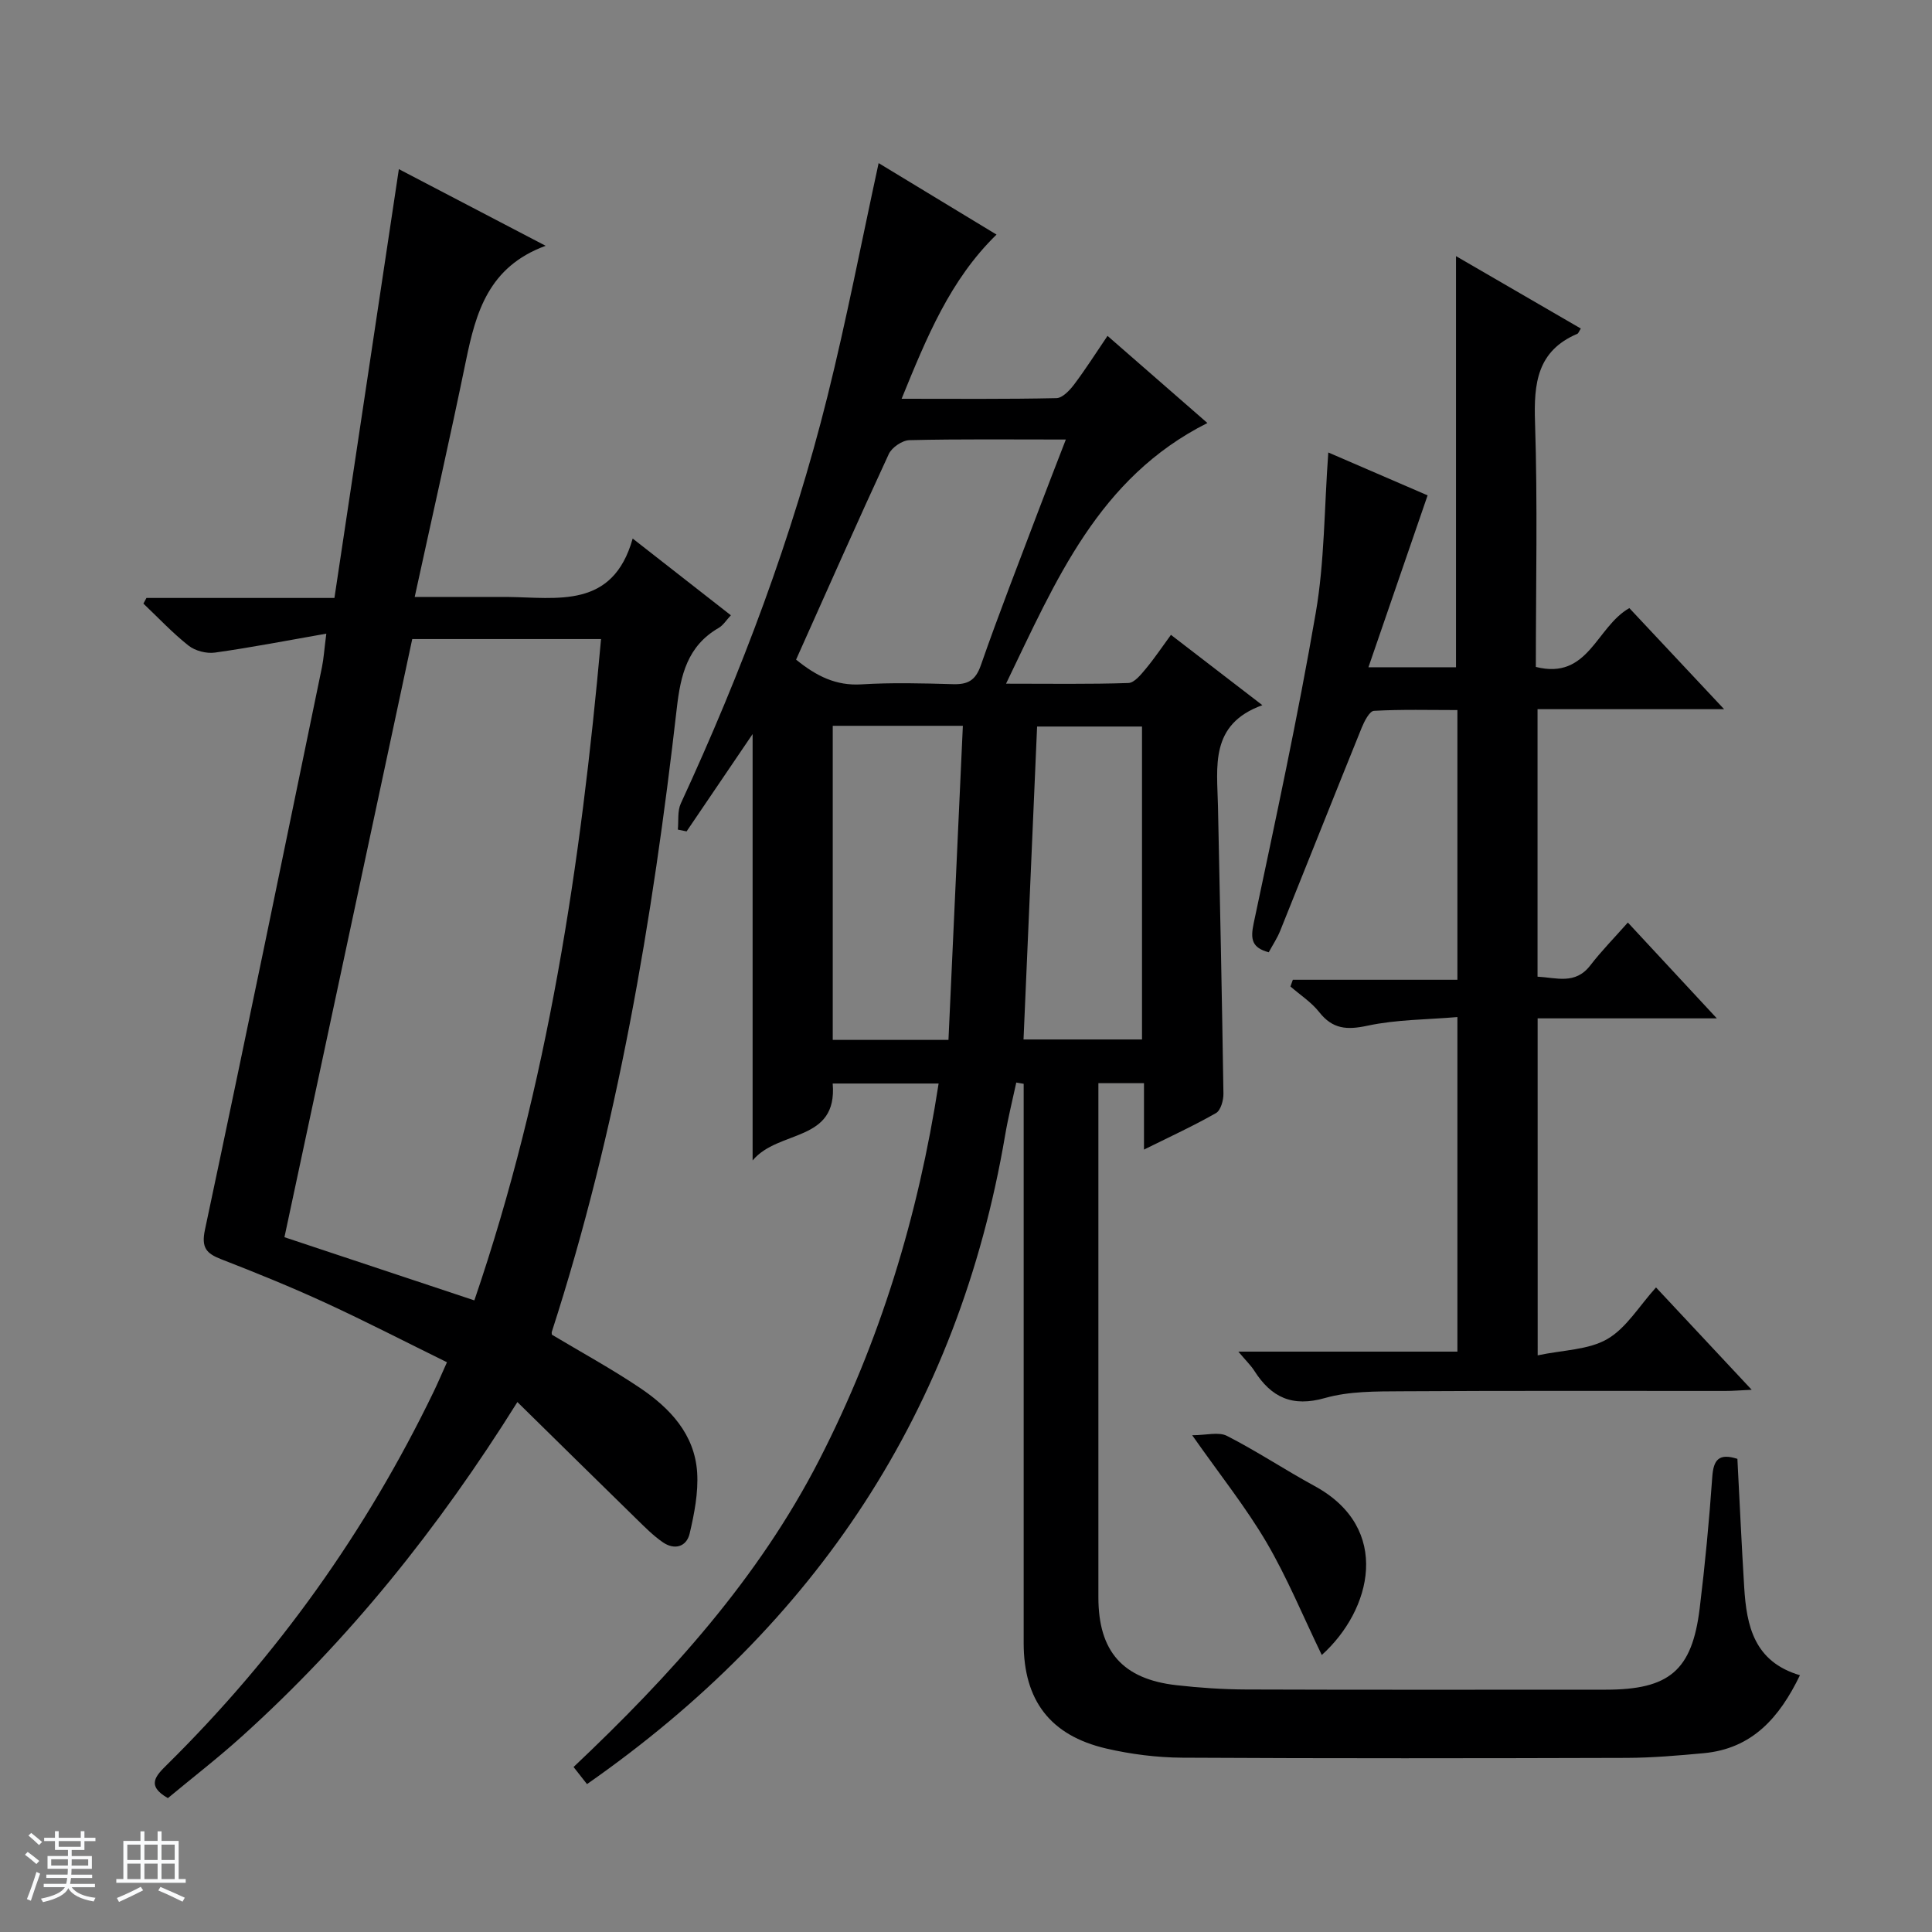 <svg enable-background="new 0 0 400 400" viewBox="0 0 400 400" xmlns="http://www.w3.org/2000/svg"><rect x="0" y="0" width="400" height="400" fill="#808080" stroke="none"/><path d="m5.17 384 .56-.58c.85.61 1.65 1.24 2.4 1.87l-.59.64c-.84-.73-1.63-1.38-2.37-1.93m1.22 9.53-.82-.34c.71-1.76 1.37-3.64 1.98-5.63.24.13.5.25.76.36-.6 1.67-1.24 3.54-1.92 5.61m-.5-13.5.57-.54c.56.44 1.31 1.06 2.26 1.87l-.64.64c-.68-.66-1.41-1.32-2.19-1.97m3.25.46h2.24v-1.36h.77v1.36h4.57v-1.36h.76v1.36h2.28v.69h-2.28v1.84h-2.64v1.26h4.18v2.64h-4.21c0 .45-.02.86-.05 1.21h4.32v.69h-4.38c-.04.34-.1.75-.19 1.22h5.15v.69h-4.82c.87 1.19 2.51 1.92 4.93 2.19-.17.31-.3.57-.37.76-2.77-.49-4.52-1.41-5.26-2.76-.56 1.26-2.3 2.23-5.24 2.9-.12-.24-.26-.48-.43-.72 2.73-.55 4.38-1.34 4.96-2.38h-4.38v-.69h4.65c.1-.38.17-.79.21-1.22h-4.32v-.69h4.4c.03-.34.05-.75.05-1.21h-4.2v-2.64h4.23v-1.26h-2.69v-1.84h-2.24zm1.46 4.46v1.29h3.45c.01-.4.02-.57.01-.53v-.32-.45h-3.46zm1.55-2.59h4.57v-1.19h-4.57zm6.11 2.59h-3.42v.77c-.01.19-.01.37-.02.53h3.44z" fill="#fafbfc"/><path d="m32.63 379.16h.82v1.98h3.54v7.89h1.46v.78h-14.37v-.78h1.46v-7.89h3.54v-1.98h.82v1.98h2.73zm-3.49 11.48.5.73c-1.61.82-3.28 1.63-5 2.41-.13-.27-.28-.55-.44-.82 1.75-.72 3.4-1.49 4.94-2.32m-2.78-5.55h2.73v-3.18h-2.73zm0 3.95h2.73v-3.2h-2.73zm3.54-3.95h2.73v-3.18h-2.73zm0 3.95h2.73v-3.2h-2.73zm7.89 4.68c-1.84-.92-3.51-1.7-5.02-2.32l.45-.73c1.89.8 3.57 1.55 5.04 2.23zm-1.62-11.81h-2.73v3.18h2.73zm-2.73 7.13h2.73v-3.2h-2.73v3.19z" fill="#fafbfc"/><g fill="#000001"><path d="m236.85 238.01c0-5.06 0-9.29 0-13.75-3.31 0-6.07 0-9.44 0v5.48c0 33.66-.01 67.32 0 100.98 0 11.18 5.03 16.92 16.15 18.18 4.78.54 9.61.87 14.41.89 24.83.09 49.66.04 74.48.04 13.15 0 17.87-3.95 19.45-16.82 1.11-9.06 1.97-18.16 2.61-27.26.25-3.55 1.39-4.93 5.2-3.71.46 8.77.86 17.7 1.41 26.62.49 7.96 2.05 15.38 11.54 18.18-4.25 8.78-9.88 15.21-19.94 16.14-5.29.49-10.62.95-15.93.97-30.66.09-61.32.13-91.98-.04-5.27-.03-10.65-.71-15.79-1.9-11.61-2.71-17.08-9.98-17.08-21.85-.01-36.83 0-73.65 0-110.48 0-1.76 0-3.53 0-5.29-.51-.09-1.02-.17-1.53-.26-.78 3.64-1.69 7.25-2.31 10.91-9.7 56.99-39.16 101.26-86.57 134.34-.83-1.05-1.7-2.17-2.78-3.54 20.03-18.93 38.31-39.09 50.9-63.65 12.52-24.42 20.45-50.35 24.68-77.86-7.44 0-14.51 0-21.93 0 1.04 12.27-11.21 9.47-16.58 15.93 0-30.09 0-58.85 0-88.28-4.7 6.94-9.18 13.54-13.67 20.15-.6-.12-1.21-.25-1.81-.37.18-1.81-.11-3.84.61-5.4 12.57-27.21 23.11-55.17 30.36-84.27 3.95-15.86 7.04-31.94 10.6-48.32 7.98 4.84 16.04 9.72 24.41 14.8-9.62 9.37-14.45 21.25-19.65 33.99 11.21 0 21.64.1 32.06-.13 1.25-.03 2.73-1.61 3.65-2.82 2.38-3.16 4.51-6.52 6.92-10.07 7.04 6.14 13.75 12 20.68 18.04-22.58 11.36-31.33 32.54-41.69 53.97 9.16 0 17.25.13 25.33-.14 1.25-.04 2.62-1.77 3.63-2.98 1.79-2.15 3.35-4.49 5.18-6.99 6.21 4.77 12.12 9.32 18.93 14.56-10.97 3.95-9.36 12.73-9.19 21 .42 19.8.83 39.61 1.13 59.42.02 1.38-.56 3.47-1.54 4.03-4.59 2.62-9.4 4.83-14.91 7.56zm-72.03-101.44c4.25 3.45 8.29 5.44 13.53 5.12 6.3-.39 12.64-.22 18.96-.04 3.08.09 4.67-.77 5.77-3.93 3.76-10.8 7.94-21.45 11.98-32.15 1.77-4.7 3.61-9.37 5.61-14.57-11.45 0-21.92-.12-32.39.13-1.48.04-3.64 1.51-4.27 2.88-6.48 13.99-12.71 28.1-19.19 42.56zm7.59 13.7v65.03h23.96c1-21.76 1.98-43.26 2.98-65.03-9.66 0-18.23 0-26.94 0zm39.5 64.94h24.53c0-21.9 0-43.42 0-64.79-7.6 0-14.81 0-21.72 0-.94 21.77-1.86 43.11-2.81 64.79z"/><path d="m67.56 131.19c-8.11 1.42-15.55 2.87-23.05 3.92-1.75.25-4.09-.35-5.47-1.44-3.33-2.63-6.26-5.77-9.35-8.7l.63-1.17h38.92c4.46-29.7 8.86-59 13.34-88.78 9.72 5.08 19.47 10.17 30.39 15.87-11.83 4.33-14.44 13.78-16.5 23.79-3.3 16.04-6.93 32.02-10.61 48.91h16.05c1 0 2-.01 3 0 10.5.11 21.96 2.55 26.08-12.09 7.31 5.71 13.72 10.72 20.33 15.89-.95 1.01-1.59 2.07-2.52 2.61-6.47 3.73-7.9 9.77-8.68 16.66-5 43.75-12.28 87.07-25.88 129.1-.05.15.01.33.02.57 6.06 3.63 12.32 7.04 18.21 11 6.23 4.19 11.36 9.61 11.87 17.55.26 4.16-.59 8.5-1.55 12.61-.64 2.76-3.12 3.49-5.53 1.84-2.02-1.39-3.79-3.19-5.56-4.92-8.05-7.86-16.06-15.76-24.58-24.13-16.44 26.29-34.94 49.3-57.07 69.25-4.93 4.45-10.2 8.52-15.29 12.75-4.58-2.61-2.46-4.66-.14-6.96 22.82-22.53 41.19-48.27 55.15-77.15.86-1.78 1.63-3.6 2.77-6.13-8.49-4.17-16.72-8.42-25.12-12.29-7.09-3.26-14.33-6.21-21.6-9.03-3.12-1.21-4.18-2.41-3.38-6.15 8.24-38.78 16.2-77.62 24.22-116.45.36-1.78.47-3.62.9-6.93zm-8.67 124.96c13.19 4.39 26.05 8.67 39.32 13.08 15.28-44.68 22.05-90.43 26.23-136.92-13.47 0-26.52 0-39.09 0-8.84 41.34-17.59 82.29-26.46 123.84z"/><path d="m318.36 280.61c5.28-1.12 10.5-1.11 14.41-3.37 3.94-2.28 6.58-6.81 10.09-10.69 6.56 7.02 12.88 13.78 19.81 21.19-2.36.11-3.92.24-5.49.24-22.33.01-44.67-.07-67 .07-5.3.03-10.83-.03-15.84 1.39-6.79 1.94-11.14-.12-14.65-5.64-.71-1.11-1.69-2.04-3.3-3.96h45.35c0-23.27 0-45.71 0-69.27-6.28.54-12.59.5-18.61 1.79-4.27.92-7.22.72-10-2.81-1.62-2.06-3.95-3.56-5.96-5.31.17-.46.33-.93.5-1.39h34.07c0-18.95 0-37.05 0-55.84-5.76 0-11.53-.16-17.27.16-.93.05-2 2.16-2.55 3.51-5.67 14-11.24 28.05-16.88 42.06-.61 1.51-1.54 2.9-2.36 4.42-3.48-.94-3.82-2.67-3.13-5.95 4.53-21.41 9.16-42.82 12.87-64.37 1.82-10.58 1.74-21.49 2.59-33.16 7.43 3.21 14.6 6.31 20.56 8.88-4.07 11.82-8.02 23.29-12.25 35.59h18.13c0-28.3 0-56.5 0-85.12 8.67 5.03 17.24 10 25.84 14.99-.38.59-.49.99-.72 1.09-8.32 3.54-9.03 10.25-8.76 18.3.55 16.79.17 33.62.17 50.67 10.92 2.76 12.46-8.27 19.36-12.18 6.11 6.52 12.49 13.33 19.62 20.93-13.5 0-25.9 0-38.63 0v55.38c3.9.2 7.82 1.71 10.92-2.33 2.3-2.99 4.97-5.7 7.78-8.88 6.16 6.63 11.96 12.88 18.42 19.84-12.92 0-24.83 0-37.1 0 .01 22.97.01 45.53.01 69.77z"/><path d="m273.66 342.65c-3.93-8.12-7.17-16.03-11.45-23.33-4.27-7.27-9.59-13.92-15.38-22.17 2.91 0 5.48-.75 7.21.14 6.2 3.17 12.02 7.05 18.14 10.38 16.08 8.76 11.79 25.71 1.48 34.98z"/></g></svg>
